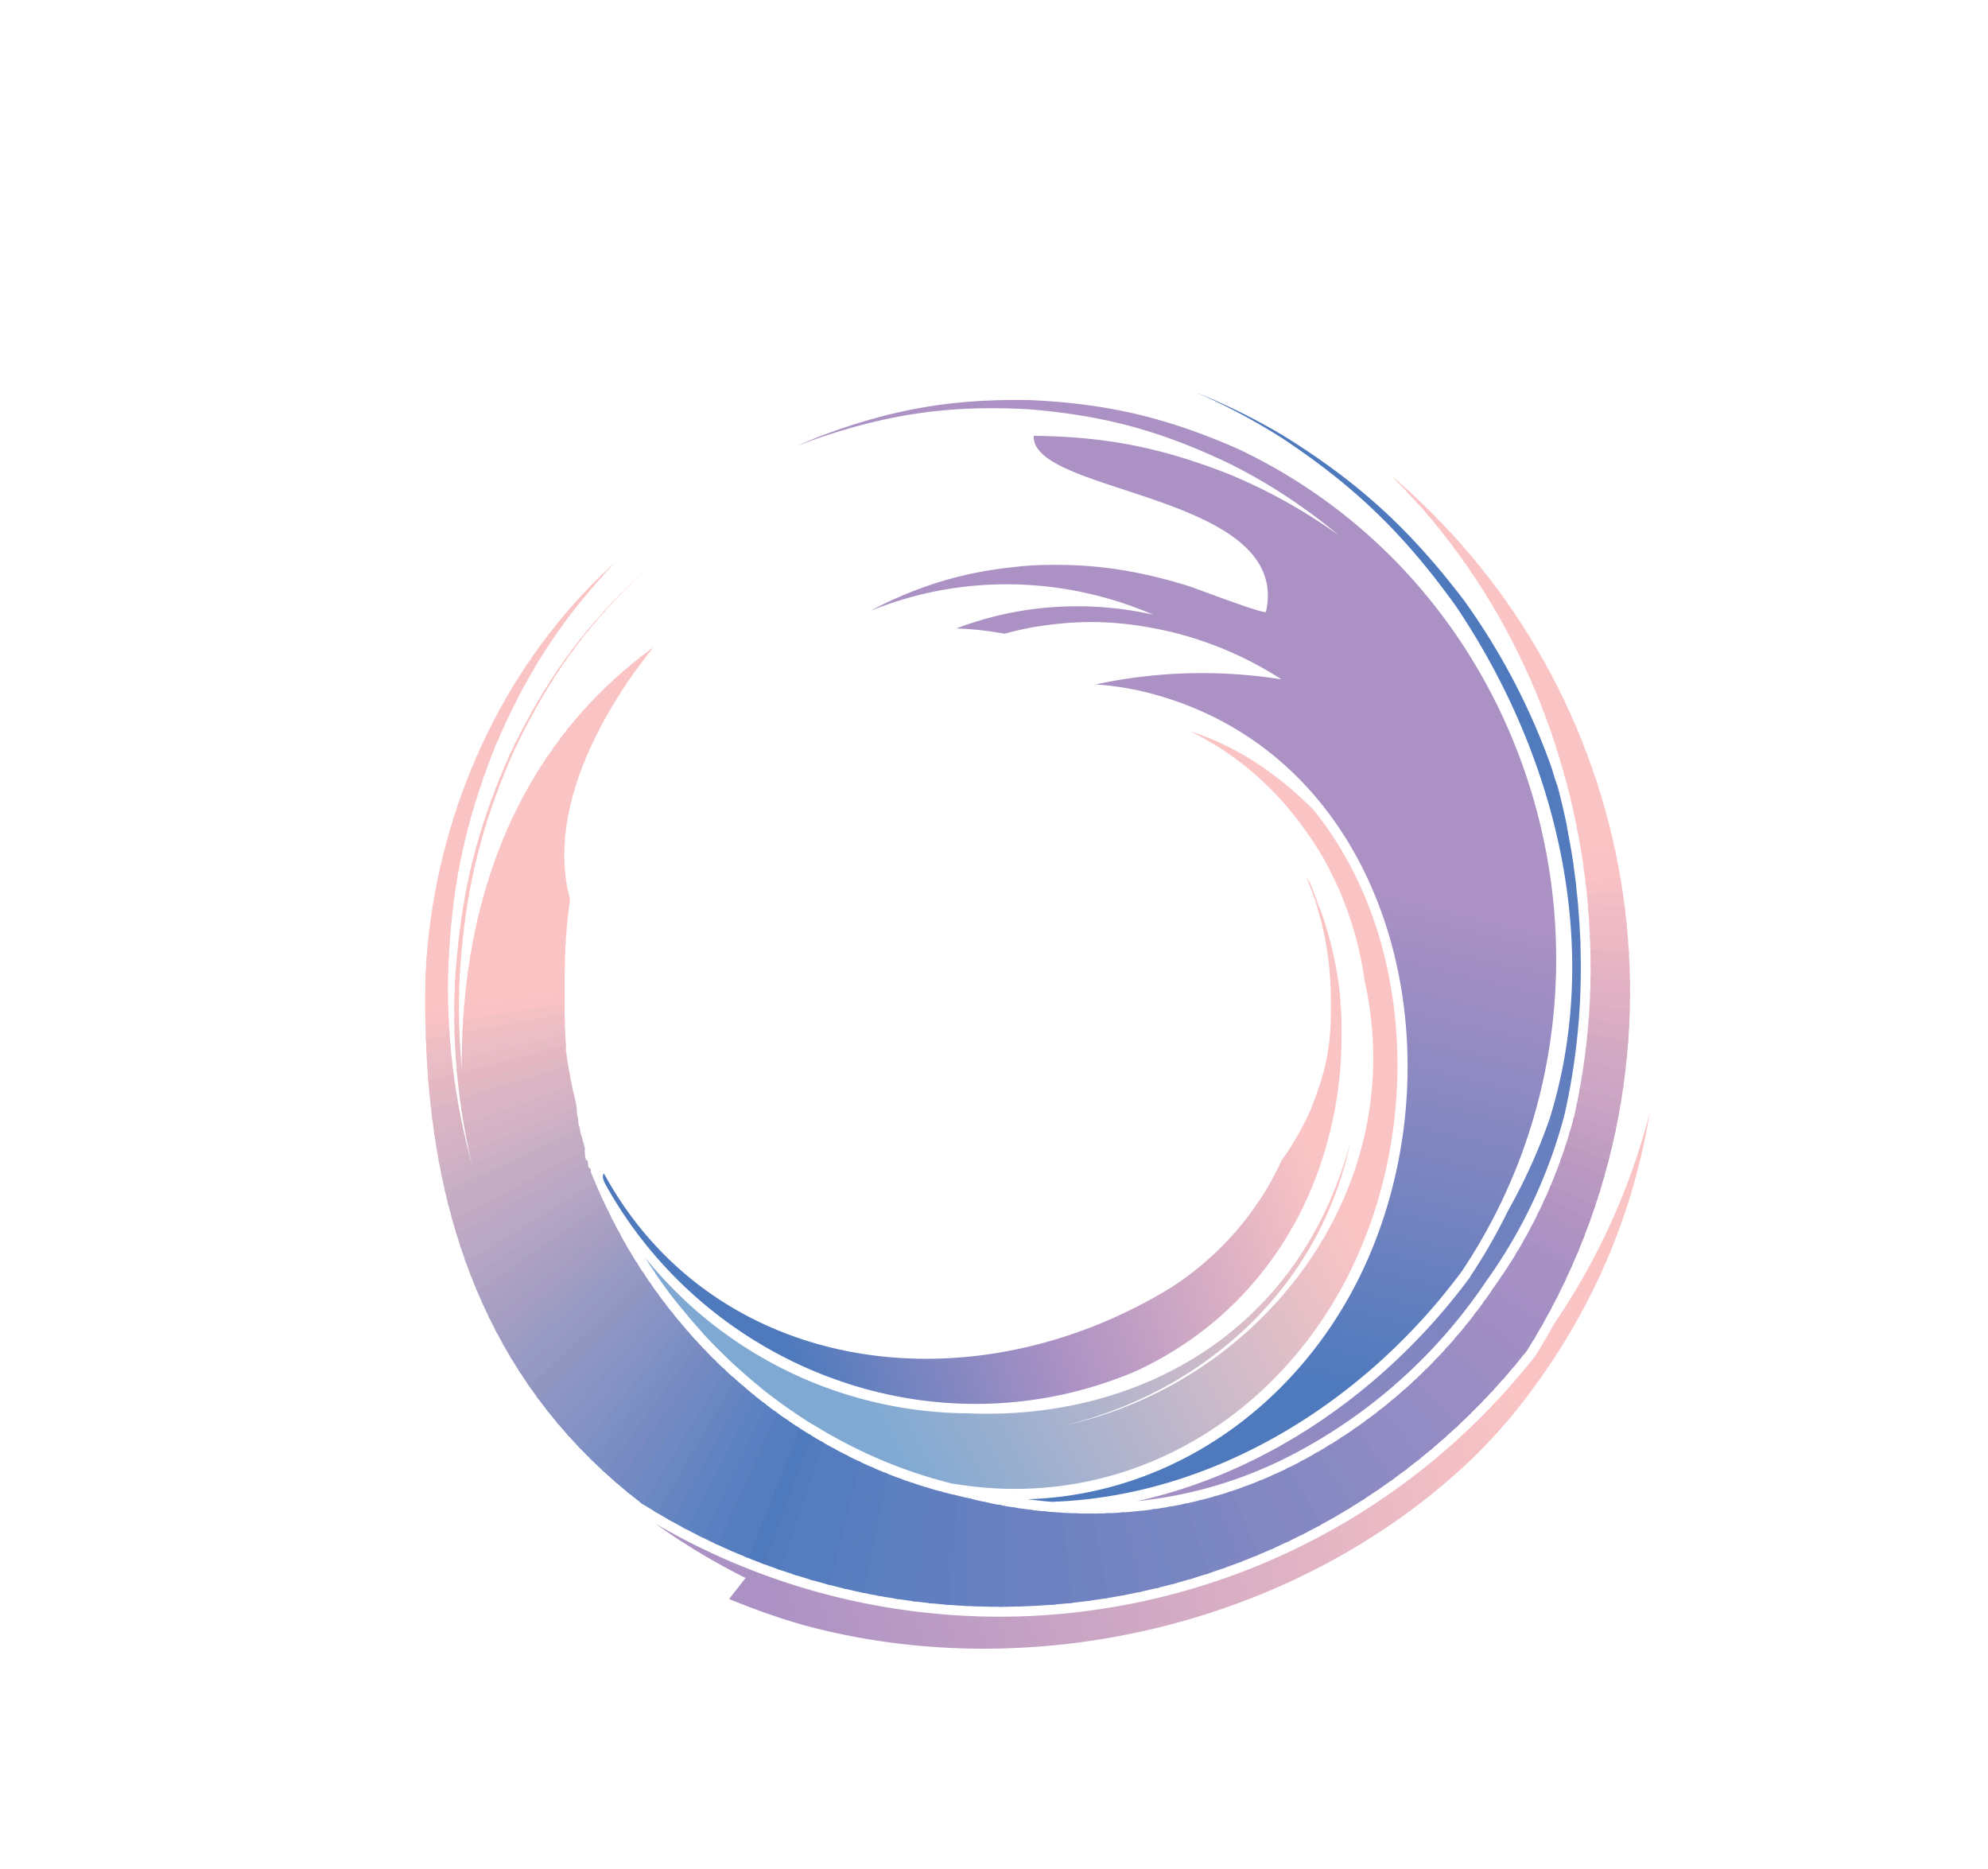 <svg id="Layer_1" data-name="Layer 1" xmlns="http://www.w3.org/2000/svg" xmlns:xlink="http://www.w3.org/1999/xlink" viewBox="0 0 568.32 534.32"><defs><style>.cls-1{fill:none;clip-rule:evenodd;}.cls-10,.cls-100,.cls-101,.cls-102,.cls-103,.cls-104,.cls-105,.cls-106,.cls-107,.cls-108,.cls-109,.cls-11,.cls-110,.cls-111,.cls-112,.cls-113,.cls-114,.cls-115,.cls-116,.cls-12,.cls-13,.cls-14,.cls-15,.cls-16,.cls-17,.cls-18,.cls-19,.cls-2,.cls-20,.cls-21,.cls-22,.cls-23,.cls-24,.cls-25,.cls-26,.cls-27,.cls-28,.cls-29,.cls-3,.cls-30,.cls-31,.cls-32,.cls-33,.cls-34,.cls-35,.cls-36,.cls-37,.cls-38,.cls-39,.cls-4,.cls-40,.cls-41,.cls-42,.cls-43,.cls-44,.cls-45,.cls-46,.cls-47,.cls-48,.cls-49,.cls-5,.cls-50,.cls-51,.cls-52,.cls-53,.cls-54,.cls-55,.cls-56,.cls-57,.cls-58,.cls-59,.cls-6,.cls-60,.cls-61,.cls-62,.cls-63,.cls-64,.cls-65,.cls-66,.cls-67,.cls-68,.cls-69,.cls-70,.cls-71,.cls-72,.cls-73,.cls-74,.cls-75,.cls-76,.cls-77,.cls-78,.cls-79,.cls-8,.cls-80,.cls-81,.cls-82,.cls-83,.cls-84,.cls-85,.cls-86,.cls-87,.cls-88,.cls-89,.cls-9,.cls-90,.cls-91,.cls-92,.cls-93,.cls-94,.cls-95,.cls-96,.cls-97,.cls-98,.cls-99{fill-rule:evenodd;}.cls-2{fill:url(#GradientFill_1);}.cls-3{fill:url(#GradientFill_2);}.cls-4{fill:url(#GradientFill_3);}.cls-5{fill:url(#GradientFill_4);}.cls-6{fill:url(#GradientFill_5);}.cls-7{clip-path:url(#clip-path);}.cls-8{fill:#fac4c4;}.cls-9{fill:#fac2c5;}.cls-10{fill:#f6c0c4;}.cls-11{fill:#f2bec5;}.cls-12{fill:#f0bbc4;}.cls-13{fill:#edbac5;}.cls-14{fill:#ebb8c4;}.cls-15{fill:#e6b4c3;}.cls-16{fill:#e4b4c4;}.cls-17{fill:#e2b1c3;}.cls-18{fill:#ddb0c4;}.cls-19{fill:#ddaec3;}.cls-20{fill:#d8adc4;}.cls-21{fill:#d4aac3;}.cls-22{fill:#d1a9c5;}.cls-23{fill:#cfa7c5;}.cls-24{fill:#cda6c5;}.cls-25{fill:#cba4c4;}.cls-26{fill:#c8a2c4;}.cls-27{fill:#c49fc3;}.cls-28{fill:#c09ec2;}.cls-29{fill:#bd9bc1;}.cls-30{fill:#b999c1;}.cls-31{fill:#b798c3;}.cls-32{fill:#b494c1;}.cls-33{fill:#b093c1;}.cls-34{fill:#ae93c2;}.cls-35{fill:#ab91c4;}.cls-36{fill:#a990c4;}.cls-37{fill:#a790c4;}.cls-38{fill:#a58fc4;}.cls-39{fill:#a28fc3;}.cls-40{fill:#a08ec3;}.cls-41{fill:#9e8ec3;}.cls-42{fill:#9c8dc3;}.cls-43{fill:#9a8dc3;}.cls-44{fill:#988cc3;}.cls-45{fill:#958cc3;}.cls-46{fill:#938bc3;}.cls-47{fill:#918bc3;}.cls-48{fill:#8d8ac3;}.cls-49{fill:#8a8ac3;}.cls-50{fill:#8889c3;}.cls-51{fill:#8488c2;}.cls-52{fill:#8487c1;}.cls-53{fill:#8188c2;}.cls-54{fill:#8086c1;}.cls-55{fill:#7d86c1;}.cls-56{fill:#7b87c2;}.cls-57{fill:#7985c1;}.cls-58{fill:#7686c2;}.cls-59{fill:#7684c1;}.cls-60{fill:#7484c1;}.cls-61{fill:#7082c0;}.cls-62{fill:#6f83c1;}.cls-63{fill:#6d81c0;}.cls-64{fill:#6b81c0;}.cls-65{fill:#6981c0;}.cls-66{fill:#6680c0;}.cls-67{fill:#6480c0;}.cls-68{fill:#617fc0;}.cls-69{fill:#5e7fc0;}.cls-70{fill:#5c7fc0;}.cls-71{fill:#597ebf;}.cls-72{fill:#547cbe;}.cls-73{fill:#527bbd;}.cls-74{fill:#4e7abd;}.cls-75{fill:#567ebf;}.cls-76{fill:#5b80c1;}.cls-77{fill:#5d82c2;}.cls-78{fill:#6283c2;}.cls-79{fill:#6584c0;}.cls-80{fill:#6a87c0;}.cls-81{fill:#6e89c3;}.cls-82{fill:#738ac1;}.cls-83{fill:#788ac1;}.cls-84{fill:#7a8ec3;}.cls-85{fill:#7e8fc3;}.cls-86{fill:#8391c3;}.cls-87{fill:#8592c3;}.cls-88{fill:#8a94c3;}.cls-89{fill:#8c95c3;}.cls-90{fill:#9196c1;}.cls-91{fill:#9598c3;}.cls-92{fill:#979ac4;}.cls-93{fill:#9c9bc3;}.cls-94{fill:#a19cc1;}.cls-95{fill:#a59ec2;}.cls-96{fill:#a7a0c3;}.cls-97{fill:#aca1c3;}.cls-98{fill:#b0a4c4;}.cls-99{fill:#b5a5c4;}.cls-100{fill:#b9a8c5;}.cls-101{fill:#bca8c4;}.cls-102{fill:#c0aac3;}.cls-103{fill:#c3acc4;}.cls-104{fill:#c5adc4;}.cls-105{fill:#c9b0c5;}.cls-106{fill:#ceb1c4;}.cls-107{fill:#d2b2c4;}.cls-108{fill:#d5b3c4;}.cls-109{fill:#d9b4c3;}.cls-110{fill:#dbb5c3;}.cls-111{fill:#e0b8c4;}.cls-112{fill:#e5b7c3;}.cls-113{fill:#e7bcc5;}.cls-114{fill:#ebbdc6;}.cls-115{fill:#eebec4;}.cls-116{fill:#f3c0c4;}</style><linearGradient id="GradientFill_1" x1="290.41" y1="56.55" x2="196.33" y2="322.89" gradientUnits="userSpaceOnUse"><stop offset="0" stop-color="#4e7abd"/><stop offset="0.2" stop-color="#527bbd"/><stop offset="0.41" stop-color="#5f7ebe"/><stop offset="0.63" stop-color="#7383c0"/><stop offset="0.84" stop-color="#908ac2"/><stop offset="1" stop-color="#ab91c4"/></linearGradient><linearGradient id="GradientFill_2" x1="247.82" y1="202.99" x2="97.61" y2="251.84" gradientUnits="userSpaceOnUse"><stop offset="0" stop-color="#fac4c4"/><stop offset="0.54" stop-color="#ab91c4"/><stop offset="1" stop-color="#4e7abd"/></linearGradient><linearGradient id="GradientFill_3" x1="237.85" y1="189.23" x2="108.74" y2="258.91" gradientUnits="userSpaceOnUse"><stop offset="0" stop-color="#fac4c4"/><stop offset="1" stop-color="#7fa9d2"/></linearGradient><linearGradient id="GradientFill_4" x1="208.02" y1="128.46" x2="175.02" y2="263.6" gradientUnits="userSpaceOnUse"><stop offset="0" stop-color="#ab91c4"/><stop offset="0.52" stop-color="#7c85c0"/><stop offset="1" stop-color="#4e7abd"/></linearGradient><linearGradient id="GradientFill_5" x1="92.63" y1="328.46" x2="308.6" y2="272.76" gradientUnits="userSpaceOnUse"><stop offset="0" stop-color="#ab91c4"/><stop offset="1" stop-color="#fac4c4"/></linearGradient><clipPath id="clip-path" transform="translate(121.15 111.53)"><path class="cls-1" d="M13.82,221.44a188.85,188.85,0,0,1-6.89-53.7c.74-24.67,4.52-43.27,13.46-65.88,9-21.07,18.6-35.81,33.93-52.32C18.3,82.41,2.15,128,.49,167.64c-1.46,62.52,15.32,115,62,150.71a191.89,191.89,0,0,0,253-44,193.49,193.49,0,0,0-39.1-250.1q2.1,2.07,4.11,4.2l.35.38c1.34,1.42,2.66,2.85,4,4.31l.06.07q1.92,2.17,3.76,4.4l.3.37q1.85,2.25,3.62,4.54l.12.15c1.16,1.51,2.29,3,3.41,4.57l.26.36c1.12,1.57,2.22,3.14,3.29,4.74l.15.23c1.05,1.56,2.08,3.15,3.09,4.74l.2.32q1.53,2.44,3,4.94l.16.26c.94,1.63,1.87,3.27,2.76,4.91l.18.31q1.37,2.53,2.66,5.09l.15.31c.85,1.68,1.67,3.38,2.46,5.08l.13.26q1.2,2.59,2.34,5.22l.17.4c.73,1.71,1.45,3.44,2.14,5.17l.09.23c.7,1.77,1.37,3.56,2,5.34l.15.42q1,2.67,1.85,5.37l0,.1q.89,2.72,1.7,5.46l.14.44q.81,2.76,1.55,5.53h0c.49,1.85,1,3.71,1.39,5.56l.11.43q.64,2.79,1.22,5.58l0,.08q.57,2.78,1.06,5.55l.07.43q.5,2.79.9,5.58l0,.21q.41,2.76.72,5.51l.05.4q.33,2.79.57,5.59l0,.28c.15,1.82.29,3.64.4,5.46l0,.4c.11,1.85.19,3.71.25,5.56v.34a191.41,191.41,0,0,1-4.66,48.3,149.22,149.22,0,0,1-22.78,48.52l-.07.09a152.94,152.94,0,0,1-54.17,49.26c-30.6,16.71-64.53,19.2-97.08,10.86h0a138.57,138.57,0,0,1-34-12.12l-.16-.08c-.86-.44-1.73-.89-2.59-1.36l-.12-.06c-.87-.47-1.73-.94-2.6-1.43l-.09-.06c-.87-.48-1.73-1-2.59-1.49l-.12-.07q-1.31-.76-2.58-1.56h0l0,0c-.86-.53-1.71-1.07-2.56-1.62l-.08-.05c-.85-.55-1.69-1.11-2.53-1.68l-.07-.05q-1.26-.86-2.52-1.74l0,0-2.46-1.78-.13-.1c-.82-.61-1.63-1.22-2.43-1.84l0,0c-.82-.63-1.63-1.26-2.43-1.91l0,0-2.38-2-.09-.07c-.78-.66-1.56-1.33-2.33-2l-.08-.07c-.77-.67-1.53-1.35-2.29-2l-.07-.07c-.76-.69-1.52-1.4-2.27-2.12l-.08-.07c-.75-.72-1.5-1.45-2.24-2.19l0,0c-.73-.73-1.46-1.47-2.18-2.22l-.1-.09-2.13-2.26-.1-.11c-.71-.77-1.41-1.54-2.1-2.32l-.07-.09c-.69-.77-1.36-1.55-2-2.34l-.12-.13-2-2.38-.12-.16c-.67-.82-1.34-1.66-2-2.5h0c-.68-.87-1.34-1.74-2-2.62l0,0c-.64-.86-1.27-1.73-1.9-2.62l-.08-.11c-.63-.88-1.24-1.76-1.85-2.66l-.06-.08c-.62-.91-1.23-1.82-1.83-2.75h0c-.6-.92-1.2-1.86-1.78-2.8l-.06-.1q-.87-1.4-1.71-2.82l-.06-.1c-.56-1-1.12-1.91-1.66-2.88l0,0,0-.06c-.54-1-1.07-1.93-1.6-2.91l-.06-.11q-.8-1.49-1.56-3l0-.07c-.51-1-1-2-1.52-3.08h0v0c-.49-1-1-2.06-1.45-3.09l-.06-.13c-.47-1-.93-2.08-1.38-3.12l-.06-.14c-.46-1.07-.91-2.14-1.35-3.23l-.1-.24,0-.12-.09-.25,0-.12,0-.12,0,0,0-.09,0-.12,0-.12L47,222l0-.12,0-.13,0-.08v0l0-.12,0-.12,0-.12-.08-.24,0-.12,0-.12h0l0-.11-.05-.13,0-.12,0-.12,0-.12L46.3,220l0,0,0-.08,0-.12,0-.12-.17-.48,0-.08v0l0-.11,0-.12-.05-.12,0-.12,0-.12,0-.12,0-.12h0l0-.11,0-.12-.08-.23,0-.12,0-.12,0-.12v-.05l0-.07,0-.12,0-.11,0-.12,0-.12,0-.12,0-.12,0-.09v0l0-.12-.15-.47-.07-.19v-.06l0-.14-.06-.19-.06-.19-.11-.32v-.08l-.24-.74,0-.06h0l-.1-.32-.06-.19-.06-.19,0-.15v0l-.06-.19-.06-.19-.06-.19-.06-.19v-.05l-.05-.14,0-.18-.06-.19-.06-.19,0-.19-.06-.19-.06-.19-.05-.18-.06-.19,0-.05,0-.14-.06-.19-.05-.18-.06-.19,0-.15v0l-.06-.18,0-.19-.06-.19,0-.19v-.05l0-.13,0-.19-.06-.19,0-.18-.1-.37h0l0-.19-.05-.19-.11-.37,0-.18,0-.19-.05-.18,0-.19,0-.19-.05-.18,0-.19-.05-.18,0-.19,0-.18,0-.19,0-.18-.09-.37-.05-.19,0-.18,0-.19h0a140.21,140.21,0,0,1-2.92-15.21l0-.3,0-.3v-.1l0-.21,0-.3,0-.31V187l-.1-.79v-.06l0-.31,0-.3,0-.22v-.09l-.07-.61v-.16l0-.15-.06-.62v-.1l0-.2,0-.32,0-.3v-.05l-.08-.79v-.1l0-.31,0-.31,0-.24v-.08h0l0-.63v-.17l0-.14-.05-.63v-.11l0-.21,0-.32,0-.32v0l0-.27,0-.32,0-.31h0l0-.32,0-.33,0-.24v-.08l0-.64v-.33l0-.32v-.66l0-.32v-.39l0-.27v-.33l0-.32h0v-1l0-.34v-3.38a159.43,159.43,0,0,1,1.53-22.7c-6.81-24.79,8.72-53.25,23.77-71.92C34.92,95.7,10.56,134.16,10.85,194a192.66,192.66,0,0,1-.62-26.2c1.47-24,5.69-42,15.1-63.76C35.52,82.33,46.2,67.54,63.27,51.38c-17.27,16-28.1,30.75-38.52,52.38-9.67,21.78-14.08,39.86-15.76,64A186.78,186.78,0,0,0,13.82,221.44Z"/></clipPath></defs><path class="cls-2" d="M322.55,108.32A191,191,0,0,0,297.32,60c-15.61-20.46-30.11-33.67-51.57-47A181.41,181.41,0,0,0,220.82.65a180.16,180.16,0,0,1,24.6,13.08c20.9,13.89,34.91,27.43,49.79,48.22C324,104.83,337.15,159,321.88,208.16A159.89,159.89,0,0,1,310,234.45a161.36,161.36,0,0,1-10.92,19l0,.05,0,.06a179.08,179.08,0,0,1-13.55,16.2c-21.24,22.54-48.68,39.85-78.93,47.16-.92.22-1.84.43-2.77.63a123,123,0,0,0,46.65-14.45,150.33,150.33,0,0,0,53.18-48.35l.12-.17a144.23,144.23,0,0,0,22.32-47.49,190,190,0,0,0,4.58-47.6v-.33c0-1.83-.14-3.65-.25-5.47l0-.4c-.11-1.8-.25-3.59-.4-5.39l0-.28q-.24-2.76-.57-5.5l0-.39q-.33-2.73-.72-5.45l0-.21c-.25-1.84-.56-3.66-.88-5.48l-.07-.43c-.33-1.84-.69-3.67-1-5.5l0-.08c-.36-1.83-.77-3.66-1.2-5.48l-.1-.42c-.43-1.84-.89-3.67-1.39-5.53v0C323.47,111.54,323,109.92,322.55,108.32Z" transform="translate(121.15 111.53)"/><path class="cls-3" d="M51.87,226.87c28.86,52.36,93.83,78,151.59,53.57,33.33-15.35,55-46.77,58.52-86.1l0-.34c.05-.59.1-1.18.14-1.77l0-.34q.07-1,.12-2v0c.07-1.39.11-2.79.12-4.19v-2.81l0-1.21,0-1,0-.95-.05-1.1-.05-.71c-.05-.82-.11-1.64-.18-2.47l0-.62-.15-1.48,0-.41-.18-1.55,0-.17h0a106.09,106.09,0,0,0-5.51-23c-1.09-2-2.29-4.14-3.62-6.29,1.24,1.94,2.37,3.82,3.4,5.68-.48-1.28-1-2.58-1.55-3.88l-.05-.08,0-.08-.05-.08,0-.06v0l-.05-.08-.06-.09,0-.08-.05-.08,0-.08,0,0,0,0-.05-.08,0-.09-.05-.08-.06-.08,0-.09h0l0-.07-.05-.08,0-.08-.05-.08,0-.08-.05-.08-.05-.09-.06-.08,0-.09-.05-.07,0-.09,0,0,0,0-.05-.08,0-.08-.05-.09-.06-.08-.05-.08,0,0,0-.05-.05-.09-.06-.08,0-.08-.06-.08-.05-.09h0l0-.07-.06-.08-.05-.09-.05-.08-.06-.08-.05-.07h0l-.05-.09-.05-.08-.06-.08-.06-.09-.05-.08,0-.05,0,0-.05-.08-.06-.09-.05-.08-.11-.16,0,0-.1-.14-.05-.09-.12-.16,0-.09h0l0-.08-.06-.08-.06-.08a89.32,89.32,0,0,1,7,29.39c1,19.6-1.34,26.41-5.56,37.51a82.83,82.83,0,0,1-8.3,14.48,86,86,0,0,1-31.75,36.43c-57.63,35.22-130.73,24.73-162-32.69C50.84,224.71,51.35,225.79,51.87,226.87Z" transform="translate(121.15 111.53)"/><path class="cls-4" d="M254.46,120.09a96.73,96.73,0,0,0-18.35-14.75,77.25,77.25,0,0,0-17-7.84c16.61,8.15,29.05,20.77,38.34,36.72,1.53,2.85,2.88,5.58,4.08,8.27A99.4,99.4,0,0,1,269,169c13.14,59-28.73,114.52-86.2,127,40.33-9.61,73.4-39.56,82.07-81-14.83,55.34-61.95,79.52-109.44,77.44a119.42,119.42,0,0,1-92.15-44.52l1.08,1.69h0c.59.91,1.19,1.81,1.8,2.71l0,.08c.59.88,1.19,1.74,1.81,2.59l.08.12c.62.86,1.24,1.72,1.87,2.57l0,0c.65.87,1.3,1.72,2,2.58s1.29,1.64,2,2.45l.13.15c.64.79,1.28,1.57,1.94,2.34l.11.13c.66.78,1.33,1.54,2,2.31l.08.08c.67.77,1.36,1.52,2,2.27l.1.12c.69.74,1.39,1.48,2.09,2.21l.1.1c.7.73,1.42,1.45,2.14,2.17l0,0c.72.72,1.46,1.43,2.2,2.14l.08.08c.73.7,1.46,1.39,2.21,2.06l.07.07,2.25,2,.08.07c.76.66,1.52,1.32,2.3,2l.08.07c.77.66,1.56,1.29,2.35,1.93l0,.05c.78.63,1.58,1.25,2.37,1.87l0,0c.78.61,1.58,1.2,2.37,1.79l.14.1q1.18.88,2.4,1.74l0,0c.82.58,1.63,1.15,2.47,1.71l.06.05c.83.56,1.67,1.11,2.51,1.66l.08.05c.82.54,1.64,1.06,2.48,1.57l.06,0c.84.52,1.69,1,2.54,1.53l.12.08c.84.5,1.69,1,2.54,1.46l.1.06c.84.47,1.68.94,2.53,1.39l.13.07,2.53,1.33.16.08a137.19,137.19,0,0,0,29.1,10.9h0l2.78.41c50.82,7.49,96.34-22.94,115-69.71C284.56,204.07,281.57,153.8,254.46,120.09Z" transform="translate(121.15 111.53)"/><path class="cls-5" d="M296.76,251.83c53.81-80.43,24.33-193.11-63.88-235-20.64-9.06-37.49-13-59.65-14-22.31-.38-39.28,2.56-60.1,10.39C111,14.1,108.81,15,106.65,16c2.19-.87,4.36-1.69,6.59-2.47,20.93-7,37.88-9.29,60-8.06,21.67,1.83,38,6.29,57.92,15.93a159.75,159.75,0,0,1,30.31,20A155,155,0,0,0,230.18,24c-19.46-7.63-35.2-10.73-55.8-10.95-.81,16.81,74,16.38,66.37,50.38-2,.17-19.3-6.55-22.54-7.59-15.66-4.74-28.16-6.47-44.36-5.76-15.6,1.19-27.66,4.11-41.76,10.74-1.46.71-2.91,1.44-4.34,2.22,1.5-.61,3-1.17,4.55-1.71a103.31,103.31,0,0,1,41.62-5.59,105.79,105.79,0,0,1,34.6,8.43A99,99,0,0,0,174,62.6a96.75,96.75,0,0,0-21.79,5.51,90.44,90.44,0,0,1,13.8,1.5c2.69-.74,5.3-1.34,8.05-1.85,14.06-2.33,25.14-1.93,39.2,1.24a102.83,102.83,0,0,1,31.95,13.66,144.55,144.55,0,0,0-53.14,1.44,84.22,84.22,0,0,1,14.65,2.29c67.61,17.08,89.23,96.75,64.82,158C254.87,286.3,217,315.6,172.6,317q3.45.45,6.9.74C225.76,316.2,269,289.36,296.76,251.83Z" transform="translate(121.15 111.53)"/><path class="cls-6" d="M194.7,348.2a192.07,192.07,0,0,1-47.58,1.58A194.68,194.68,0,0,1,66.25,324,187.71,187.71,0,0,0,92,339.5c-1.56,2-3.13,4-4.72,6a192.54,192.54,0,0,0,21.71,7.59c66.55,17.86,143.22-.93,192.58-49.5,3.19-3.26,6.17-6.52,9.13-10,20.86-25.41,34.43-54.59,39.76-87.06a191.7,191.7,0,0,1-27.22,60.17q-2.55,4.63-5.36,9.14l-.09.13-.09.12A194.77,194.77,0,0,1,194.7,348.2Z" transform="translate(121.15 111.53)"/><g class="cls-7"><polygon class="cls-8" points="284.16 267.16 0.64 287.82 0.13 278 284.16 267.16"/><polygon class="cls-8" points="284.16 267.16 0.21 279.64 0 271.45 284.16 267.16"/><polygon class="cls-8" points="284.16 267.16 0.04 273.09 0.04 264.89 284.16 267.16"/><polygon class="cls-8" points="284.16 267.16 0.04 266.53 0.25 258.34 284.16 267.16"/><polygon class="cls-8" points="284.16 267.16 0.21 259.98 0.64 251.79 284.16 267.16"/><polygon class="cls-8" points="284.16 267.16 0.55 253.43 1.19 245.25 284.16 267.16"/><polygon class="cls-8" points="284.16 267.16 1.06 246.88 1.92 238.72 284.16 267.16"/><polygon class="cls-8" points="284.16 267.16 1.75 240.35 2.81 232.21 284.16 267.16"/><polygon class="cls-8" points="284.16 267.16 2.6 233.84 3.88 225.72 284.16 267.16"/><polygon class="cls-8" points="284.16 267.16 3.62 227.34 5.11 219.25 284.16 267.16"/><polygon class="cls-8" points="284.16 267.16 4.81 220.87 6.51 212.82 284.16 267.16"/><polygon class="cls-8" points="284.16 267.16 6.17 214.43 8.08 206.41 284.16 267.16"/><polygon class="cls-8" points="284.16 267.16 7.7 208.01 9.81 200.05 284.16 267.16"/><polygon class="cls-8" points="284.16 267.16 9.39 201.64 11.72 193.72 284.16 267.16"/><polygon class="cls-8" points="284.16 267.16 11.25 195.31 13.78 187.44 284.16 267.16"/><polygon class="cls-8" points="284.16 267.16 13.27 189.01 16.01 181.2 284.16 267.16"/><polygon class="cls-8" points="284.16 267.16 15.46 182.77 18.4 175.02 284.16 267.16"/><polygon class="cls-8" points="284.16 267.16 17.81 176.57 20.95 168.9 284.16 267.16"/><polygon class="cls-8" points="284.16 267.16 20.32 170.43 23.65 162.83 284.16 267.16"/><polygon class="cls-8" points="284.16 267.16 22.98 164.35 26.52 156.82 284.16 267.16"/><polygon class="cls-8" points="284.16 267.16 25.81 158.33 29.54 150.88 284.16 267.16"/><polygon class="cls-8" points="284.16 267.16 28.79 152.37 32.71 145.02 284.16 267.16"/><polygon class="cls-8" points="284.16 267.16 31.93 146.49 36.03 139.22 284.16 267.16"/><polygon class="cls-8" points="284.16 267.16 35.21 140.68 39.51 133.5 284.16 267.16"/><polygon class="cls-8" points="284.16 267.16 38.65 134.94 43.13 127.87 284.16 267.16"/><polygon class="cls-8" points="284.16 267.16 42.23 129.28 46.9 122.31 284.16 267.16"/><polygon class="cls-8" points="284.16 267.16 45.96 123.71 50.8 116.85 284.16 267.16"/><polygon class="cls-8" points="284.16 267.16 49.84 118.22 54.85 111.47 284.16 267.16"/><polygon class="cls-8" points="284.16 267.16 53.85 112.82 59.04 106.19 284.16 267.16"/><polygon class="cls-8" points="284.16 267.16 58 107.52 63.37 101.01 284.16 267.16"/><polygon class="cls-8" points="284.16 267.16 62.29 102.31 67.82 95.92 284.16 267.16"/><polygon class="cls-8" points="284.16 267.16 66.72 97.2 72.41 90.94 284.16 267.16"/><polygon class="cls-8" points="284.16 267.16 71.27 92.19 77.12 86.07 284.16 267.16"/><polygon class="cls-8" points="284.16 267.16 75.95 87.29 81.96 81.3 284.16 267.16"/><polygon class="cls-8" points="284.16 267.16 80.76 82.5 86.92 76.65 284.16 267.16"/><polygon class="cls-8" points="284.16 267.16 85.69 77.82 92 72.11 284.16 267.16"/><polygon class="cls-8" points="284.16 267.16 90.74 73.25 97.2 67.69 284.16 267.16"/><polygon class="cls-8" points="284.16 267.16 95.91 68.8 102.51 63.38 284.16 267.16"/><polygon class="cls-8" points="284.16 267.16 101.19 64.47 107.92 59.2 284.16 267.16"/><polygon class="cls-8" points="284.16 267.16 106.58 60.26 113.45 55.15 284.16 267.16"/><polygon class="cls-8" points="284.16 267.16 112.07 56.17 119.07 51.22 284.16 267.16"/><polygon class="cls-8" points="284.16 267.16 117.67 52.21 124.8 47.43 284.16 267.16"/><polygon class="cls-8" points="284.16 267.16 123.38 48.38 130.62 43.76 284.16 267.16"/><polygon class="cls-8" points="284.16 267.16 129.17 44.69 136.54 40.24 284.16 267.16"/><polygon class="cls-8" points="284.16 267.16 135.06 41.13 142.54 36.84 284.16 267.16"/><polygon class="cls-8" points="284.16 267.16 141.04 37.7 148.63 33.59 284.16 267.16"/><polygon class="cls-8" points="284.16 267.16 147.11 34.41 154.8 30.48 284.16 267.16"/><polygon class="cls-8" points="284.16 267.16 153.26 31.26 161.05 27.51 284.16 267.16"/><polygon class="cls-8" points="284.16 267.16 159.49 28.26 167.37 24.68 284.16 267.16"/><polygon class="cls-8" points="284.16 267.16 165.79 25.4 173.76 22 284.16 267.16"/><polygon class="cls-8" points="284.16 267.16 172.17 22.68 180.22 19.47 284.16 267.16"/><polygon class="cls-8" points="284.16 267.16 178.61 20.11 186.74 17.09 284.16 267.16"/><polygon class="cls-8" points="284.16 267.16 185.12 17.69 193.32 14.85 284.16 267.16"/><polygon class="cls-8" points="284.16 267.16 191.68 15.42 199.96 12.77 284.16 267.16"/><polygon class="cls-8" points="284.16 267.16 198.3 13.3 206.65 10.85 284.16 267.16"/><polygon class="cls-8" points="284.16 267.16 204.98 11.34 213.38 9.07 284.16 267.16"/><polygon class="cls-8" points="284.16 267.16 211.7 9.53 220.15 7.46 284.16 267.16"/><polygon class="cls-8" points="284.16 267.16 218.46 7.87 226.97 5.99 284.16 267.16"/><polygon class="cls-8" points="284.16 267.16 225.26 6.37 233.81 4.69 284.16 267.16"/><polygon class="cls-8" points="284.16 267.16 232.1 5.03 240.69 3.54 284.16 267.16"/><polygon class="cls-8" points="284.16 267.16 238.97 3.84 247.6 2.56 284.16 267.16"/><polygon class="cls-8" points="284.16 267.16 245.87 2.81 254.53 1.73 284.16 267.16"/><polygon class="cls-8" points="284.16 267.16 252.79 1.95 261.47 1.06 284.16 267.16"/><polygon class="cls-8" points="284.16 267.16 259.74 1.24 268.43 0.56 284.16 267.16"/><polygon class="cls-8" points="284.16 267.16 266.69 0.69 275.39 0.21 284.16 267.16"/><polygon class="cls-8" points="284.16 267.16 273.65 0.31 282.37 0.03 284.16 267.16"/><polygon class="cls-8" points="284.16 267.16 280.63 0.08 289.34 0 284.16 267.16"/><polygon class="cls-8" points="284.16 267.16 287.6 0.01 296.31 0.14 284.16 267.16"/><polygon class="cls-8" points="284.16 267.16 294.57 0.11 303.28 0.43 284.16 267.16"/><polygon class="cls-8" points="284.16 267.16 301.54 0.37 310.23 0.89 284.16 267.16"/><polygon class="cls-8" points="284.16 267.16 308.49 0.79 317.17 1.51 284.16 267.16"/><polygon class="cls-8" points="284.16 267.16 315.43 1.36 324.08 2.29 284.16 267.16"/><polygon class="cls-8" points="284.16 267.16 322.35 2.1 330.98 3.22 284.16 267.16"/><polygon class="cls-8" points="284.16 267.16 329.25 3 337.84 4.32 284.16 267.16"/><polygon class="cls-8" points="284.16 267.16 336.12 4.06 344.67 5.58 284.16 267.16"/><polygon class="cls-8" points="284.16 267.16 342.96 5.27 351.47 6.99 284.16 267.16"/><polygon class="cls-8" points="284.16 267.16 349.77 6.64 358.22 8.56 284.16 267.16"/><polygon class="cls-8" points="284.16 267.16 356.53 8.17 364.93 10.28 284.16 267.16"/><polygon class="cls-8" points="284.16 267.16 363.25 9.86 371.6 12.16 284.16 267.16"/><polygon class="cls-8" points="284.16 267.16 369.93 11.7 378.2 14.2 284.16 267.16"/><polygon class="cls-8" points="284.16 267.16 376.55 13.7 384.76 16.38 284.16 267.16"/><polygon class="cls-8" points="284.16 267.16 383.11 15.84 391.25 18.72 284.16 267.16"/><polygon class="cls-8" points="284.16 267.16 389.62 18.14 397.68 21.2 284.16 267.16"/><polygon class="cls-8" points="284.16 267.16 396.06 20.59 404.04 23.84 284.16 267.16"/><polygon class="cls-8" points="284.16 267.16 402.44 23.19 410.32 26.62 284.16 267.16"/><polygon class="cls-8" points="284.16 267.16 408.75 25.93 416.53 29.55 284.16 267.16"/><polygon class="cls-8" points="284.16 267.16 414.97 28.82 422.66 32.61 284.16 267.16"/><polygon class="cls-8" points="284.16 267.16 421.12 31.86 428.71 35.83 284.16 267.16"/><polygon class="cls-8" points="284.16 267.16 427.19 35.03 434.67 39.17 284.16 267.16"/><polygon class="cls-8" points="284.16 267.16 433.18 38.35 440.54 42.66 284.16 267.16"/><polygon class="cls-8" points="284.16 267.16 439.07 41.8 446.32 46.28 284.16 267.16"/><polygon class="cls-8" points="284.16 267.16 444.87 45.39 451.99 50.04 284.16 267.16"/><polygon class="cls-8" points="284.16 267.16 450.57 49.11 457.57 53.93 284.16 267.16"/><polygon class="cls-8" points="284.16 267.16 456.17 52.96 463.04 57.94 284.16 267.16"/><polygon class="cls-8" points="284.16 267.16 461.67 56.95 468.41 62.08 284.16 267.16"/><polygon class="cls-8" points="284.16 267.16 467.06 61.05 473.66 66.34 284.16 267.16"/><polygon class="cls-8" points="284.16 267.16 472.34 65.29 478.8 70.73 284.16 267.16"/><polygon class="cls-8" points="284.16 267.16 477.51 69.64 483.82 75.23 284.16 267.16"/><polygon class="cls-8" points="284.16 267.16 482.56 74.11 488.73 79.85 284.16 267.16"/><polygon class="cls-8" points="284.16 267.16 487.49 78.7 493.5 84.58 284.16 267.16"/><polygon class="cls-8" points="284.16 267.16 492.3 83.41 498.16 89.43 284.16 267.16"/><polygon class="cls-8" points="284.16 267.16 496.99 88.22 502.68 94.38 284.16 267.16"/><polygon class="cls-8" points="284.16 267.16 501.54 93.14 507.07 99.43 284.16 267.16"/><polygon class="cls-8" points="284.16 267.16 505.97 98.17 511.33 104.58 284.16 267.16"/><polygon class="cls-8" points="284.16 267.16 510.26 103.3 515.45 109.83 284.16 267.16"/><polygon class="cls-8" points="284.16 267.16 514.41 108.53 519.43 115.18 284.16 267.16"/><polygon class="cls-8" points="284.16 267.16 518.43 113.85 523.27 120.62 284.16 267.16"/><polygon class="cls-8" points="284.16 267.16 522.3 119.27 526.97 126.15 284.16 267.16"/><polygon class="cls-8" points="284.16 267.16 526.04 124.77 530.52 131.76 284.16 267.16"/><polygon class="cls-8" points="284.16 267.16 529.62 130.36 533.92 137.45 284.16 267.16"/><polygon class="cls-8" points="284.16 267.16 533.06 136.03 537.17 143.22 284.16 267.16"/><polygon class="cls-8" points="284.16 267.16 536.35 141.78 540.27 149.07 284.16 267.16"/><polygon class="cls-8" points="284.16 267.16 539.49 147.61 543.21 154.99 284.16 267.16"/><polygon class="cls-8" points="284.16 267.16 542.47 153.51 546 160.97 284.16 267.16"/><polygon class="cls-8" points="284.16 267.16 545.29 159.48 548.63 167.02 284.16 267.16"/><polygon class="cls-8" points="284.16 267.16 547.97 165.51 551.1 173.13 284.16 267.16"/><polygon class="cls-8" points="284.16 267.16 550.48 171.6 553.41 179.29 284.16 267.16"/><polygon class="cls-8" points="284.16 267.16 552.83 177.75 555.56 185.51 284.16 267.16"/><polygon class="cls-8" points="284.16 267.16 555.01 183.96 557.55 191.78 284.16 267.16"/><polygon class="cls-8" points="284.16 267.16 557.04 190.21 559.37 198.09 284.16 267.16"/><polygon class="cls-8" points="284.16 267.16 558.9 196.51 561.02 204.44 284.16 267.16"/><polygon class="cls-8" points="284.16 267.16 560.6 202.86 562.51 210.84 284.16 267.16"/><polygon class="cls-8" points="284.16 267.16 562.13 209.24 563.83 217.26 284.16 267.16"/><polygon class="cls-8" points="284.16 267.16 563.49 215.66 564.98 223.72 284.16 267.16"/><polygon class="cls-8" points="284.16 267.16 564.68 222.11 565.96 230.2 284.16 267.16"/><polygon class="cls-9" points="284.16 267.16 565.71 228.58 566.77 236.71 284.16 267.16"/><polygon class="cls-9" points="284.16 267.16 566.56 235.08 567.42 243.23 284.16 267.16"/><polygon class="cls-10" points="284.16 267.16 567.25 241.6 567.89 249.77 284.16 267.16"/><polygon class="cls-11" points="284.16 267.16 567.76 248.13 568.19 256.32 284.16 267.16"/><polygon class="cls-12" points="284.16 267.16 568.1 254.68 568.32 262.87 284.16 267.16"/><polygon class="cls-13" points="284.16 267.16 568.27 261.23 568.27 269.43 284.16 267.16"/><polygon class="cls-14" points="284.16 267.16 568.27 267.79 568.06 275.98 284.16 267.16"/><polygon class="cls-15" points="284.16 267.16 568.11 274.35 567.68 282.54 284.16 267.16"/><polygon class="cls-16" points="284.16 267.16 567.76 280.9 567.12 289.07 284.16 267.16"/><polygon class="cls-17" points="284.16 267.16 567.25 287.44 566.4 295.6 284.16 267.16"/><polygon class="cls-18" points="284.16 267.16 566.57 293.97 565.5 302.11 284.16 267.16"/><polygon class="cls-19" points="284.16 267.16 565.72 300.49 564.44 308.6 284.16 267.16"/><polygon class="cls-20" points="284.16 267.16 564.7 306.98 563.21 315.07 284.16 267.16"/><polygon class="cls-21" points="284.16 267.16 563.5 313.45 561.8 321.5 284.16 267.16"/><polygon class="cls-22" points="284.16 267.16 562.14 319.89 560.24 327.91 284.16 267.16"/><polygon class="cls-23" points="284.16 267.16 560.62 326.31 558.5 334.28 284.16 267.16"/><polygon class="cls-24" points="284.16 267.16 558.92 332.68 556.6 340.6 284.16 267.16"/><polygon class="cls-25" points="284.16 267.16 557.07 339.02 554.54 346.88 284.16 267.16"/><polygon class="cls-26" points="284.16 267.16 555.04 345.31 552.31 353.12 284.16 267.16"/><polygon class="cls-27" points="284.16 267.16 552.86 351.56 549.92 359.3 284.16 267.16"/><polygon class="cls-28" points="284.16 267.16 550.51 357.75 547.37 365.43 284.16 267.16"/><polygon class="cls-29" points="284.16 267.16 548 363.89 544.66 371.49 284.16 267.16"/><polygon class="cls-30" points="284.16 267.16 545.33 369.97 541.8 377.5 284.16 267.16"/><polygon class="cls-31" points="284.16 267.16 542.51 375.99 538.78 383.44 284.16 267.16"/><polygon class="cls-32" points="284.16 267.16 539.53 381.95 535.61 389.3 284.16 267.16"/><polygon class="cls-33" points="284.16 267.16 536.39 387.83 532.28 395.1 284.16 267.16"/><polygon class="cls-34" points="284.16 267.16 533.11 393.65 528.81 400.82 284.16 267.16"/><polygon class="cls-35" points="284.16 267.16 529.67 399.38 525.19 406.45 284.16 267.16"/><polygon class="cls-36" points="284.16 267.16 526.08 405.04 521.42 412.01 284.16 267.16"/><polygon class="cls-37" points="284.16 267.16 522.35 410.61 517.51 417.47 284.16 267.16"/><polygon class="cls-37" points="284.16 267.16 518.48 416.1 513.46 422.85 284.16 267.16"/><polygon class="cls-38" points="284.16 267.16 514.47 421.5 509.27 428.13 284.16 267.16"/><polygon class="cls-39" points="284.16 267.16 510.31 426.8 504.95 433.31 284.16 267.16"/><polygon class="cls-39" points="284.16 267.16 506.02 432.01 500.5 438.4 284.16 267.16"/><polygon class="cls-40" points="284.16 267.16 501.6 437.12 495.91 443.38 284.16 267.16"/><polygon class="cls-41" points="284.16 267.16 497.05 442.13 491.19 448.25 284.16 267.16"/><polygon class="cls-42" points="284.16 267.16 492.36 447.03 486.36 453.02 284.16 267.16"/><polygon class="cls-43" points="284.16 267.16 487.56 451.82 481.39 457.68 284.16 267.16"/><polygon class="cls-43" points="284.16 267.16 482.63 456.5 476.31 462.21 284.16 267.16"/><polygon class="cls-44" points="284.16 267.16 477.58 461.07 471.12 466.64 284.16 267.16"/><polygon class="cls-45" points="284.16 267.16 472.41 465.52 465.81 470.94 284.16 267.16"/><polygon class="cls-46" points="284.16 267.16 467.13 469.86 460.39 475.12 284.16 267.16"/><polygon class="cls-46" points="284.16 267.16 461.74 474.06 454.87 479.17 284.16 267.16"/><polygon class="cls-47" points="284.16 267.16 456.24 478.15 449.24 483.1 284.16 267.16"/><polygon class="cls-47" points="284.16 267.16 450.64 482.11 443.52 486.89 284.16 267.16"/><polygon class="cls-48" points="284.16 267.16 444.94 485.94 437.69 490.56 284.16 267.16"/><polygon class="cls-48" points="284.16 267.16 439.14 489.63 431.78 494.09 284.16 267.16"/><polygon class="cls-49" points="284.16 267.16 433.25 493.19 425.78 497.48 284.16 267.16"/><polygon class="cls-50" points="284.16 267.16 427.27 496.62 419.69 500.73 284.16 267.16"/><polygon class="cls-50" points="284.16 267.16 421.2 499.91 413.52 503.84 284.16 267.16"/><polygon class="cls-51" points="284.16 267.16 415.06 503.06 407.27 506.81 284.16 267.16"/><polygon class="cls-52" points="284.16 267.16 408.83 506.06 400.95 509.64 284.16 267.16"/><polygon class="cls-53" points="284.16 267.16 402.52 508.93 394.55 512.32 284.16 267.16"/><polygon class="cls-53" points="284.16 267.16 396.15 511.64 388.1 514.85 284.16 267.16"/><polygon class="cls-54" points="284.16 267.16 389.71 514.21 381.57 517.24 284.16 267.16"/><polygon class="cls-55" points="284.16 267.16 383.2 516.63 374.99 519.47 284.16 267.16"/><polygon class="cls-56" points="284.16 267.16 376.63 518.9 368.36 521.55 284.16 267.16"/><polygon class="cls-57" points="284.16 267.16 370.01 521.02 361.67 523.48 284.16 267.16"/><polygon class="cls-57" points="284.16 267.16 363.34 522.98 354.94 525.25 284.16 267.16"/><polygon class="cls-58" points="284.16 267.16 356.62 524.8 348.16 526.87 284.16 267.16"/><polygon class="cls-59" points="284.16 267.16 349.86 526.45 341.35 528.33 284.16 267.16"/><polygon class="cls-60" points="284.16 267.16 343.05 527.95 334.5 529.63 284.16 267.16"/><polygon class="cls-60" points="284.16 267.16 336.21 529.29 327.62 530.78 284.16 267.16"/><polygon class="cls-61" points="284.16 267.16 329.34 530.48 320.72 531.76 284.16 267.16"/><polygon class="cls-62" points="284.16 267.16 322.44 531.51 313.79 532.59 284.16 267.16"/><polygon class="cls-63" points="284.16 267.16 315.52 532.37 306.85 533.26 284.16 267.16"/><polygon class="cls-64" points="284.16 267.16 308.58 533.08 299.89 533.76 284.16 267.16"/><polygon class="cls-64" points="284.16 267.16 301.63 533.63 292.92 534.11 284.16 267.16"/><polygon class="cls-65" points="284.16 267.16 294.66 534.01 285.95 534.3 284.16 267.16"/><polygon class="cls-66" points="284.16 267.16 287.69 534.24 278.97 534.32 284.16 267.16"/><polygon class="cls-66" points="284.16 267.16 280.72 534.3 272 534.18 284.16 267.16"/><polygon class="cls-67" points="284.16 267.16 273.75 534.21 265.04 533.89 284.16 267.16"/><polygon class="cls-68" points="284.16 267.16 266.78 533.95 258.09 533.43 284.16 267.16"/><polygon class="cls-68" points="284.16 267.16 259.83 533.53 251.15 532.81 284.16 267.16"/><polygon class="cls-69" points="284.16 267.16 252.89 532.96 244.23 532.03 284.16 267.16"/><polygon class="cls-69" points="284.16 267.16 245.96 532.22 237.34 531.1 284.16 267.16"/><polygon class="cls-70" points="284.16 267.16 239.07 531.32 230.48 530 284.16 267.16"/><polygon class="cls-71" points="284.16 267.16 232.19 530.26 223.64 528.75 284.16 267.16"/><polygon class="cls-71" points="284.16 267.16 225.35 529.05 216.85 527.33 284.16 267.16"/><polygon class="cls-72" points="284.16 267.16 218.55 527.68 210.09 525.76 284.16 267.16"/><polygon class="cls-72" points="284.16 267.16 211.79 526.15 203.38 524.04 284.16 267.16"/><polygon class="cls-72" points="284.16 267.16 205.06 524.46 196.72 522.16 284.16 267.16"/><polygon class="cls-73" points="284.16 267.16 198.39 522.62 190.11 520.13 284.16 267.16"/><polygon class="cls-74" points="284.16 267.16 191.77 520.62 183.56 517.94 284.16 267.16"/><polygon class="cls-72" points="284.16 267.16 185.2 518.48 177.07 515.6 284.16 267.16"/><polygon class="cls-75" points="284.16 267.16 178.69 516.18 170.64 513.12 284.16 267.16"/><polygon class="cls-76" points="284.16 267.16 172.25 513.73 164.28 510.48 284.16 267.16"/><polygon class="cls-77" points="284.16 267.16 165.88 511.13 158 507.7 284.16 267.16"/><polygon class="cls-78" points="284.16 267.16 159.57 508.39 151.78 504.77 284.16 267.16"/><polygon class="cls-79" points="284.16 267.16 153.34 505.5 145.65 501.71 284.16 267.16"/><polygon class="cls-80" points="284.16 267.16 147.19 502.46 139.61 498.5 284.16 267.16"/><polygon class="cls-81" points="284.16 267.16 141.12 499.29 133.65 495.15 284.16 267.16"/><polygon class="cls-82" points="284.16 267.16 135.14 495.98 127.78 491.66 284.16 267.16"/><polygon class="cls-83" points="284.16 267.16 129.25 492.52 122 488.04 284.16 267.16"/><polygon class="cls-84" points="284.16 267.16 123.45 488.93 116.32 484.28 284.16 267.16"/><polygon class="cls-85" points="284.16 267.16 117.75 485.21 110.75 480.4 284.16 267.16"/><polygon class="cls-86" points="284.16 267.16 112.15 481.36 105.27 476.38 284.16 267.16"/><polygon class="cls-87" points="284.16 267.16 106.65 477.38 99.91 472.24 284.16 267.16"/><polygon class="cls-88" points="284.16 267.16 101.26 473.27 94.66 467.98 284.16 267.16"/><polygon class="cls-89" points="284.16 267.16 95.97 469.03 89.52 463.59 284.16 267.16"/><polygon class="cls-90" points="284.16 267.16 90.81 464.68 84.49 459.09 284.16 267.16"/><polygon class="cls-91" points="284.16 267.16 85.76 460.21 79.59 454.47 284.16 267.16"/><polygon class="cls-92" points="284.16 267.16 80.82 455.62 74.81 449.74 284.16 267.16"/><polygon class="cls-93" points="284.16 267.16 76.01 450.91 70.16 444.89 284.16 267.16"/><polygon class="cls-94" points="284.16 267.16 71.33 446.1 65.64 439.94 284.16 267.16"/><polygon class="cls-95" points="284.16 267.16 66.78 441.18 61.24 434.89 284.16 267.16"/><polygon class="cls-96" points="284.16 267.16 62.35 436.15 56.99 429.74 284.16 267.16"/><polygon class="cls-97" points="284.16 267.16 58.06 431.02 52.87 424.49 284.16 267.16"/><polygon class="cls-98" points="284.16 267.16 53.9 425.79 48.88 419.14 284.16 267.16"/><polygon class="cls-99" points="284.16 267.16 49.89 420.47 45.04 413.7 284.16 267.16"/><polygon class="cls-100" points="284.16 267.16 46.01 415.06 41.35 408.18 284.16 267.16"/><polygon class="cls-101" points="284.16 267.16 42.28 409.55 37.8 402.56 284.16 267.16"/><polygon class="cls-102" points="284.16 267.16 38.69 403.96 34.4 396.87 284.16 267.16"/><polygon class="cls-103" points="284.16 267.16 35.26 398.29 31.14 391.1 284.16 267.16"/><polygon class="cls-104" points="284.16 267.16 31.97 392.54 28.05 385.25 284.16 267.16"/><polygon class="cls-105" points="284.16 267.16 28.83 386.71 25.1 379.34 284.16 267.16"/><polygon class="cls-106" points="284.16 267.16 25.85 380.81 22.32 373.35 284.16 267.16"/><polygon class="cls-107" points="284.16 267.16 23.02 374.84 19.68 367.3 284.16 267.16"/><polygon class="cls-108" points="284.16 267.16 20.35 368.81 17.21 361.19 284.16 267.16"/><polygon class="cls-109" points="284.16 267.16 17.84 362.72 14.9 355.03 284.16 267.16"/><polygon class="cls-110" points="284.16 267.16 15.49 356.57 12.76 348.81 284.16 267.16"/><polygon class="cls-111" points="284.16 267.16 13.3 350.36 10.77 342.54 284.16 267.16"/><polygon class="cls-112" points="284.16 267.16 11.28 344.11 8.95 336.23 284.16 267.16"/><polygon class="cls-113" points="284.16 267.16 9.42 337.81 7.29 329.88 284.16 267.16"/><polygon class="cls-114" points="284.16 267.16 7.72 331.46 5.81 323.48 284.16 267.16"/><polygon class="cls-115" points="284.16 267.16 6.19 325.08 4.49 317.06 284.16 267.16"/><polygon class="cls-116" points="284.16 267.16 4.83 318.66 3.34 310.6 284.16 267.16"/><polygon class="cls-9" points="284.16 267.16 3.64 312.21 2.36 304.12 284.16 267.16"/><polygon class="cls-8" points="284.16 267.16 2.61 305.74 1.54 297.61 284.16 267.16"/><polygon class="cls-8" points="284.16 267.16 1.76 299.24 0.9 291.09 284.16 267.16"/><polygon class="cls-8" points="284.16 267.16 1.07 292.72 0.56 286.19 284.16 267.16"/></g></svg>